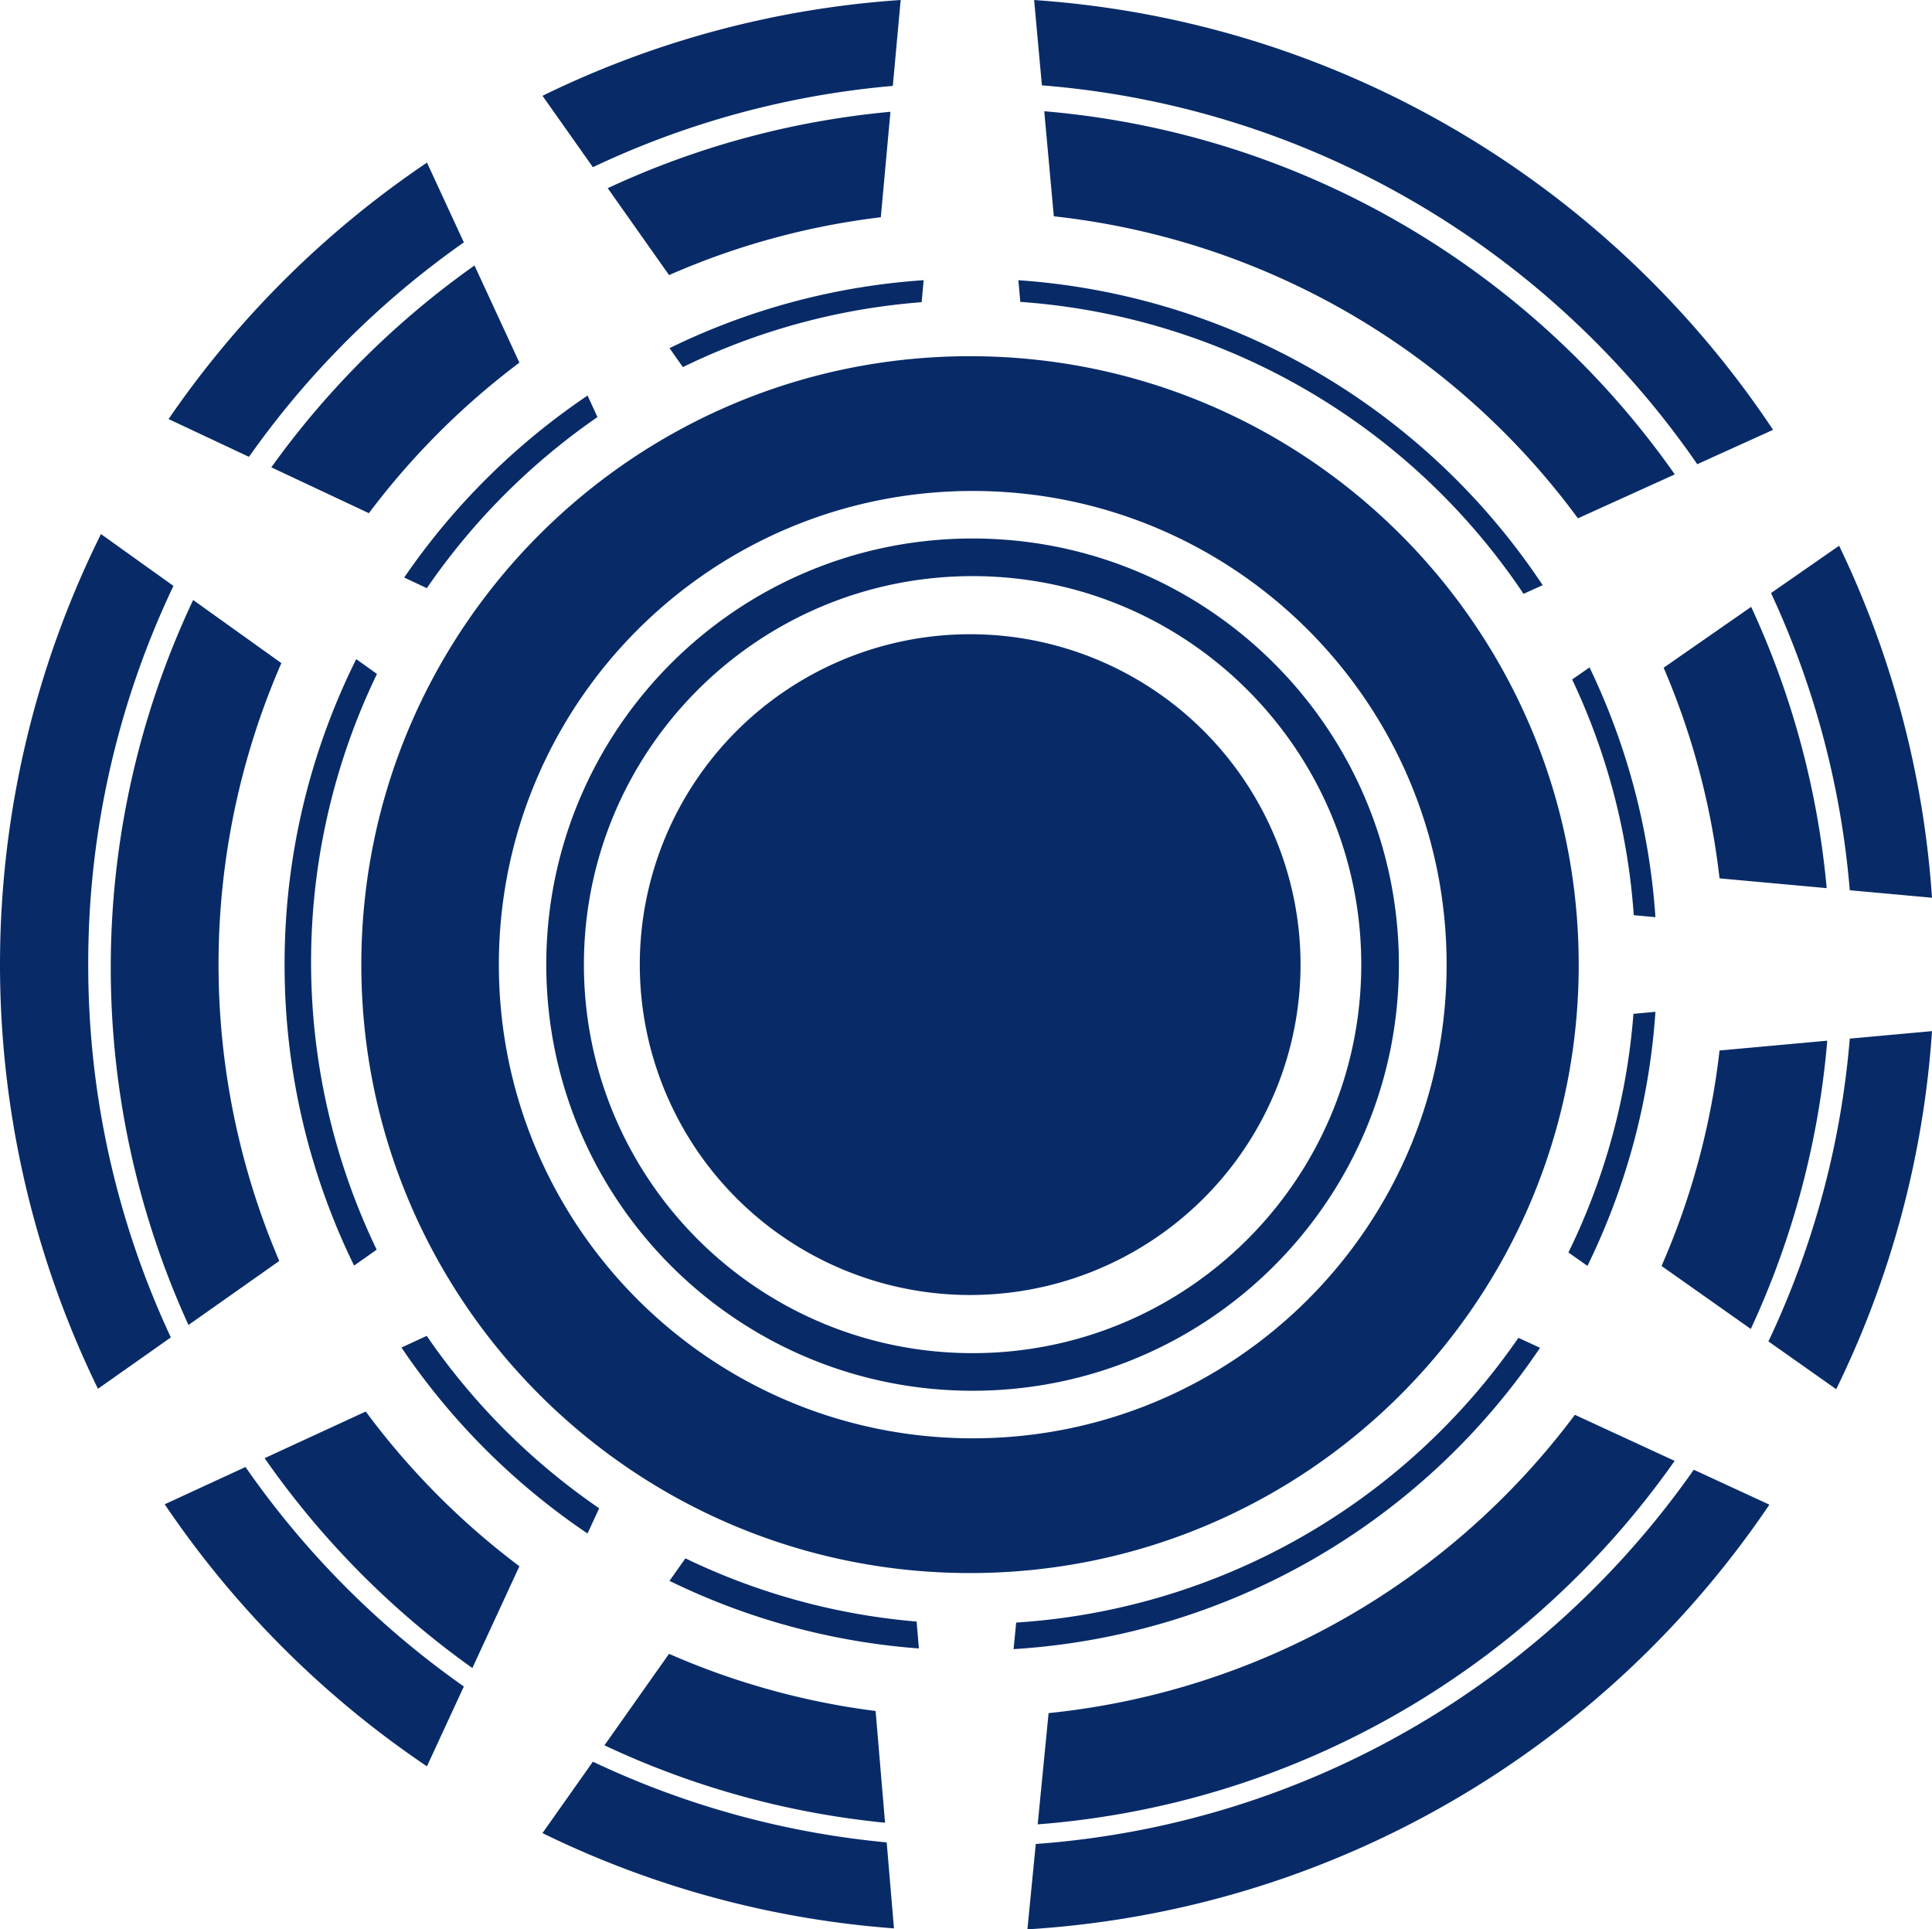 <svg xmlns="http://www.w3.org/2000/svg" width="905.596" height="904.309" viewBox="0 0 905.596 904.309">
  <path id="Ellipse" d="M830.145,277.973l31.913-22.191a450.371,450.371,0,0,1,43.538,165l-38.544-3.513A410.555,410.555,0,0,0,830.145,277.973ZM488.374,40,484.733.011C629.344,9.9,755.309,87.571,831.1,201.467l-35.526,16.109C726.914,118.108,615.8,50.192,488.374,40ZM723.1,274.277l-8.962,4.062A310.2,310.2,0,0,0,478.263,141.5l-.927-10.16A321.482,321.482,0,0,1,723.1,274.277Zm16.9,177.861c0,157.5-127.741,285.175-285.314,285.175S169.365,609.633,169.365,452.138,297.106,166.957,454.679,166.957,739.994,294.637,739.994,452.138ZM455.956,230.123c-122.675,0-222.121,99.4-222.121,222.015s99.446,222.015,222.121,222.015,222.121-99.4,222.121-222.015S578.63,230.123,455.956,230.123Zm-.072,421.74c-110.361,0-199.824-89.419-199.824-199.73S345.522,252.4,455.883,252.4s199.824,89.424,199.824,199.73S566.245,651.862,455.883,651.862Zm0-381.825c-100.617,0-182.184,81.528-182.184,182.095s81.567,182.1,182.184,182.1,182.184-81.528,182.184-182.1S556.5,270.037,455.883,270.037Zm-1.2,336.949A154.857,154.857,0,1,1,609.611,452.132,154.892,154.892,0,0,1,454.679,606.986ZM320.091,172.068l-6.265-8.879a319.777,319.777,0,0,1,119.123-31.863l-.943,10.316A308.571,308.571,0,0,0,320.091,172.068Zm-6.476-43.128L284.859,88.2a400.581,400.581,0,0,1,132.524-35.8l-4.517,49.426A350.681,350.681,0,0,0,313.615,128.94Zm-35.709-50.58L254.289,44.9A450.763,450.763,0,0,1,422.178,0l-3.685,40.27A411.01,411.01,0,0,0,277.906,78.359Zm-2.5,107.048,4.656,10.077a312.138,312.138,0,0,0-79.991,80.2l-10.615-4.989A323.44,323.44,0,0,1,275.409,185.408Zm-102.5,55.125-45.73-21.486a405.08,405.08,0,0,1,95.24-94.618l21.048,45.547A354.924,354.924,0,0,0,172.911,240.533ZM116.7,214.124,79.014,196.417a455.79,455.79,0,0,1,121.132-120.2l17.274,37.39A415.671,415.671,0,0,0,116.7,214.124ZM41.358,452.044A411.562,411.562,0,0,0,80.085,626.858L45.919,650.947a453.659,453.659,0,0,1,1.409-400.631L81.3,274.621A411.519,411.519,0,0,0,41.358,452.044ZM217.421,790.474l-17.3,37.434A455.5,455.5,0,0,1,77.205,705.073L115.067,687.6A415.674,415.674,0,0,0,217.421,790.474ZM88.342,621.037a403.456,403.456,0,0,1,2.2-339.807l41.341,29.577a353.5,353.5,0,0,0-.977,280.226ZM133.4,452.077a319.945,319.945,0,0,1,33.583-143.14l9.716,6.953a310.749,310.749,0,0,0-.133,269.849L165.975,593.2A320.128,320.128,0,0,1,133.4,452.077ZM124.04,683.465l47.4-21.869a354.738,354.738,0,0,0,72.022,72.527l-22.047,47.711A405.135,405.135,0,0,1,124.04,683.465Zm64.137-51.857,11.847-5.466a311.924,311.924,0,0,0,80.829,80.806l-5.46,11.814A323.271,323.271,0,0,1,188.177,631.608ZM415.63,863.556l3.4,40.3A450.838,450.838,0,0,1,254.273,859.2l23.634-33.478A410.966,410.966,0,0,0,415.63,863.556Zm-132.3-45.508L313.6,775.164a350.632,350.632,0,0,0,96.832,26.8l4.417,52.373A400.458,400.458,0,0,1,283.328,818.048Zm146.325-58.005,1.065,12.608a319.946,319.946,0,0,1-116.9-31.68l7.453-10.56A308.48,308.48,0,0,0,429.653,760.043ZM711.737,627.052l10.138,4.683A321.448,321.448,0,0,1,475.1,772.972l1.221-12.452A310.12,310.12,0,0,0,711.737,627.052Zm82.194,61.828,35.442,16.375C752.851,818.564,626.408,895.414,481.582,904.309L485.5,864.3C613.107,854.983,724.628,787.794,793.931,688.881Zm26.73-65.979L778.826,593.38a350.372,350.372,0,0,0,27.18-101l50.492-4.6A400.216,400.216,0,0,1,820.661,622.9Zm35.576-206.622L806.006,411.7a350.553,350.553,0,0,0-26.2-98.73l41.03-28.528A400.107,400.107,0,0,1,856.237,416.279Zm-362.281-314.9L489.478,52.14C611.692,62.511,718.352,127.38,785.042,222.354l-45.409,20.593A352.686,352.686,0,0,0,493.956,101.383ZM745.065,312.816a319.6,319.6,0,0,1,30.892,117.07l-10.16-.927a308.281,308.281,0,0,0-28.872-110.483ZM486.4,855.1l5.111-52.14A352.6,352.6,0,0,0,738.2,663.133l46.763,21.6C717.7,780.441,609.855,845.571,486.4,855.1ZM775.957,474.251a319.51,319.51,0,0,1-31.869,119.09l-8.912-6.287a308.186,308.186,0,0,0,30.47-111.859Zm91.095,12.563L905.6,483.3a450.412,450.412,0,0,1-44.909,167.839l-31.763-22.413A410.653,410.653,0,0,0,867.052,486.814Z" transform="translate(0)" fill="#082b68" fill-rule="evenodd"/>
</svg>
